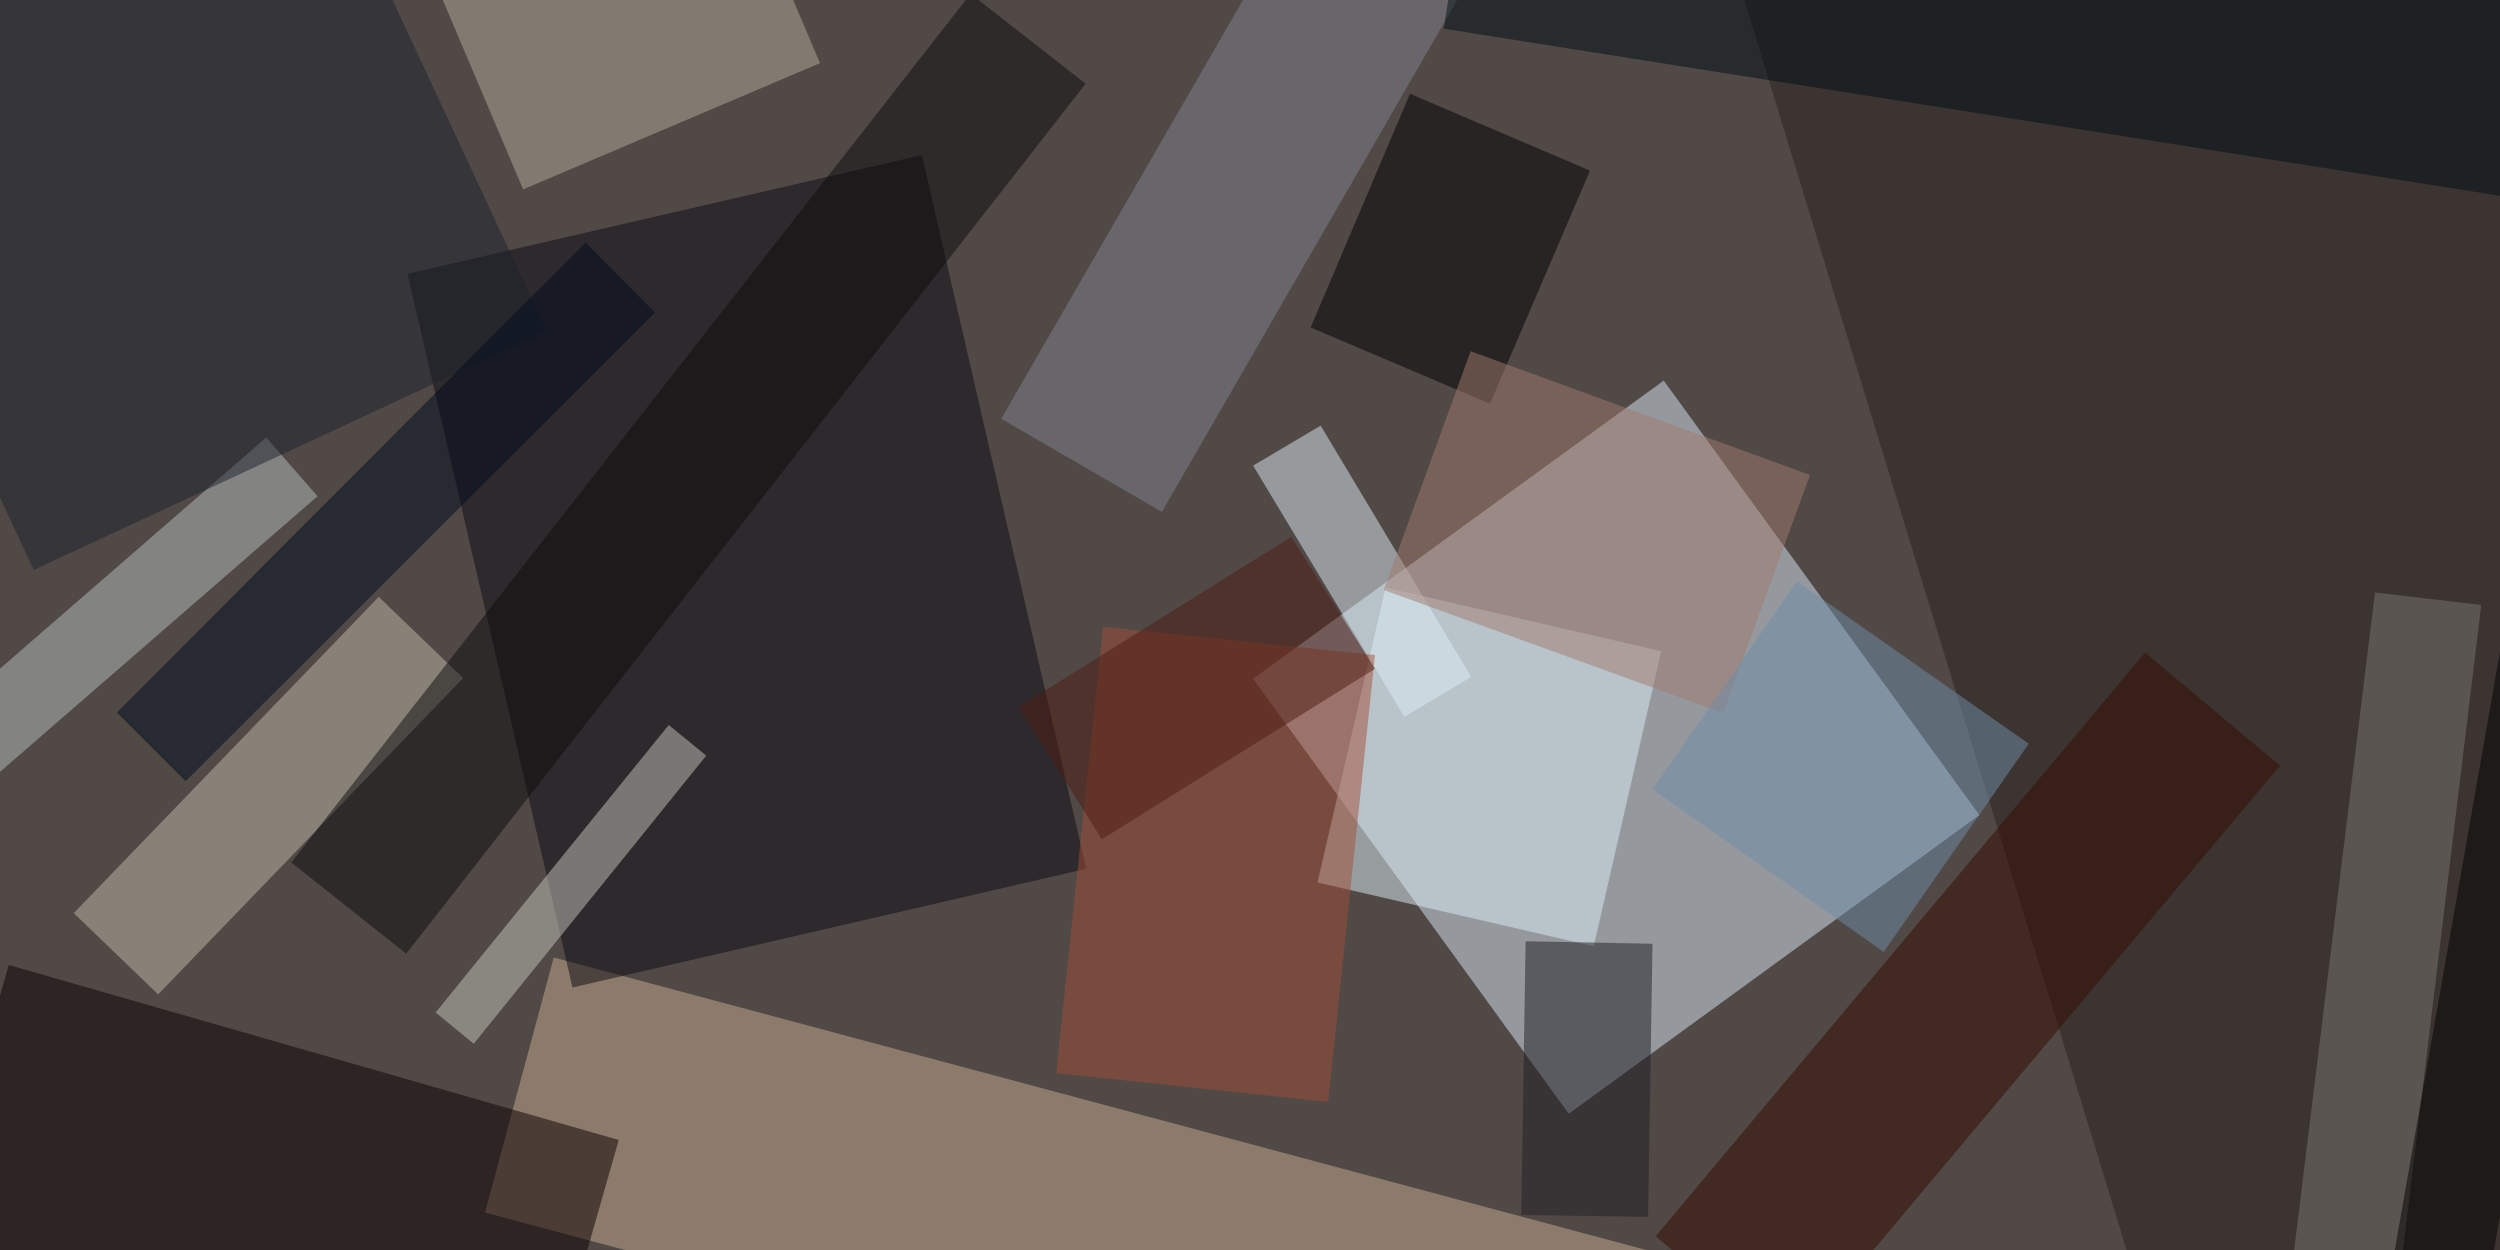 <svg xmlns="http://www.w3.org/2000/svg" viewBox="0 0 400 200"><path fill="#514946" d="M0 0h400v200H0z"/><path fill="#daeaf6" fill-opacity=".5" d="M266.2 60.9l50.5 69.5-65.7 47.8-50.5-69.6z"/><path fill="#c8af91" fill-opacity=".5" d="M77.6 194l11-40.8 191.6 51.3-11 40.8z"/><path fill="#0c0b13" fill-opacity=".5" d="M91.6 158L65.2 43.8l82.3-19L173.8 139z"/><path fill="#29211c" fill-opacity=".5" d="M405.6-40.4l95.5 312.3-127 38.8L278.6-1.6z"/><path fill="#0a0001" fill-opacity=".5" d="M99 182.4L81.4 244l-97.6-28 17.6-61.6z"/><path fill="#def1f7" fill-opacity=".5" d="M255 151.4l-44.2-10.2L221.7 94l44.1 10.2z"/><path fill="#c0baab" fill-opacity=".5" d="M60.6 95.5l13.5 13-48.8 50.6-13.5-13z"/><path fill="#dcecf5" fill-opacity=".5" d="M211.3 68.1l24.1 40.2-10.7 6.4-24.2-40.2z"/><path fill="#b6bebe" fill-opacity=".5" d="M42.6 70l8.2 9.4-63.7 55.3-8.2-9.4z"/><path fill="#80848f" fill-opacity=".5" d="M185.9 81.9L160.2 67l74.2-128.5 25.7 14.8z"/><path fill="#a24e38" fill-opacity=".5" d="M176.5 100.3l43.5 4.5-7.5 71.5-43.5-4.6z"/><path fill="#b5ab9b" fill-opacity=".5" d="M131.2 10.1L83.7 30.3 67.2-8.6l47.5-20.1z"/><path fill="#1d232c" fill-opacity=".5" d="M5.4 91.2l-47.6-102L40-49 87.5 53z"/><path fill="#c5c5ba" fill-opacity=".5" d="M75.8 167l-6.1-5 37.3-46 6 4.9z"/><path fill-opacity=".5" d="M225.6 15l28.8 12.3-16 37.3-28.7-12.2z"/><path fill="#340c00" fill-opacity=".5" d="M343.2 104.4l21.6 18.1-78.4 93.4-21.5-18.1z"/><path fill="#211f23" fill-opacity=".5" d="M244.1 150.6l20.3.4-.7 43.7-20.3-.3z"/><path fill="#0c0c0d" fill-opacity=".5" d="M173.7 13.4L65 152.6 46.6 138 155.3-1z"/><path fill="#a07b6c" fill-opacity=".5" d="M275.7 114.1l-54.3-19.7 13.9-38.2L289.6 76z"/><path fill="#7b7772" fill-opacity=".5" d="M363.8 226.6L380 94.8l17 2-16 131.9z"/><path fill="#000e16" fill-opacity=".5" d="M433-3l-6 38.6-196-31 6-38.6z"/><path fill="#6f8ea8" fill-opacity=".5" d="M301.4 152.3l-37-26L287.5 93l37.1 26z"/><path fill-opacity=".5" d="M380 218l23-130.8 15.4 2.7-23 130.8z"/><path fill="#000d1c" fill-opacity=".5" d="M104.8 50l-75.1 75-11-11 75-75.2z"/><path fill="#4f1c12" fill-opacity=".5" d="M206.6 85.9L220 107l-43.7 27.3-13.3-21.2z"/></svg>